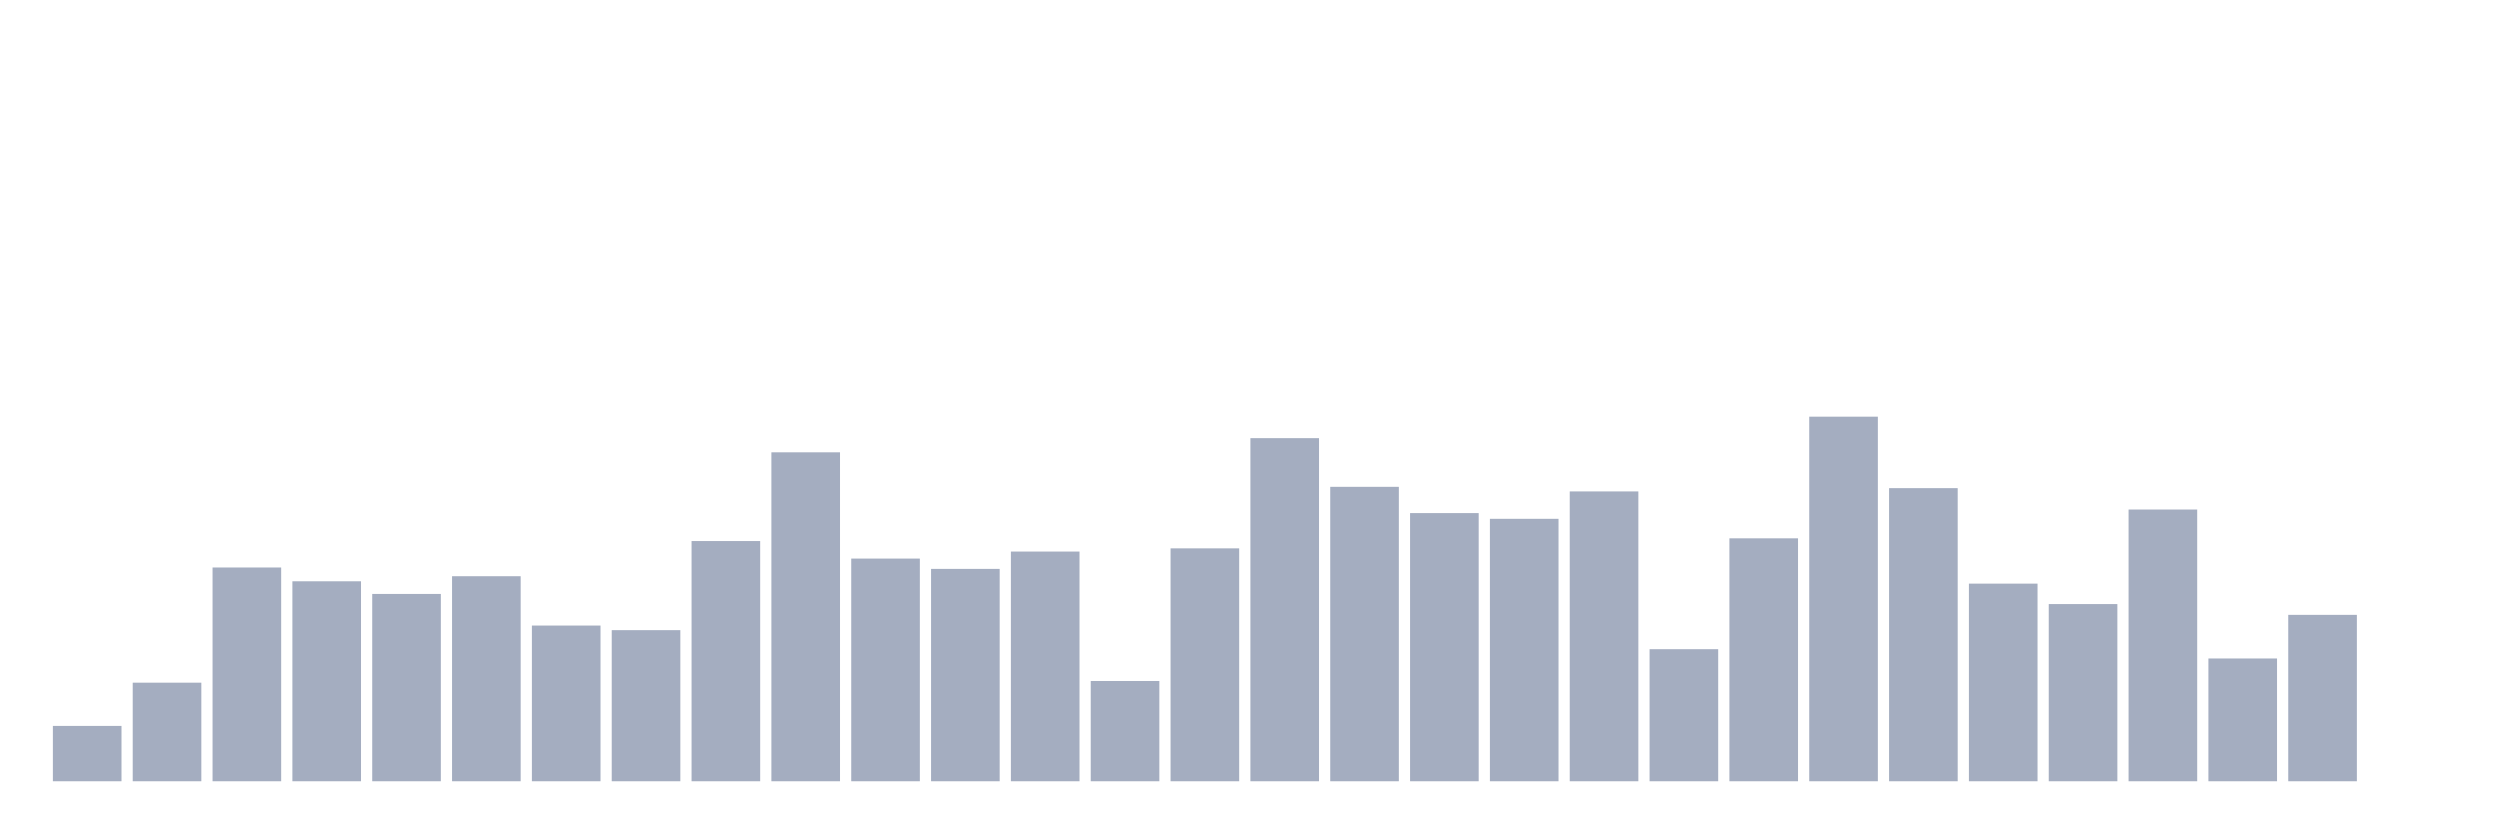 <svg xmlns="http://www.w3.org/2000/svg" viewBox="0 0 480 160"><g transform="translate(10,10)"><rect class="bar" x="0.153" width="13.175" y="129.375" height="10.625" fill="rgb(164,173,192)"></rect><rect class="bar" x="15.482" width="13.175" y="121.073" height="18.927" fill="rgb(164,173,192)"></rect><rect class="bar" x="30.81" width="13.175" y="98.958" height="41.042" fill="rgb(164,173,192)"></rect><rect class="bar" x="46.138" width="13.175" y="101.605" height="38.395" fill="rgb(164,173,192)"></rect><rect class="bar" x="61.466" width="13.175" y="104.037" height="35.963" fill="rgb(164,173,192)"></rect><rect class="bar" x="76.794" width="13.175" y="100.633" height="39.367" fill="rgb(164,173,192)"></rect><rect class="bar" x="92.123" width="13.175" y="110.105" height="29.895" fill="rgb(164,173,192)"></rect><rect class="bar" x="107.451" width="13.175" y="110.988" height="29.012" fill="rgb(164,173,192)"></rect><rect class="bar" x="122.779" width="13.175" y="93.88" height="46.12" fill="rgb(164,173,192)"></rect><rect class="bar" x="138.107" width="13.175" y="76.843" height="63.157" fill="rgb(164,173,192)"></rect><rect class="bar" x="153.436" width="13.175" y="97.247" height="42.753" fill="rgb(164,173,192)"></rect><rect class="bar" x="168.764" width="13.175" y="99.228" height="40.772" fill="rgb(164,173,192)"></rect><rect class="bar" x="184.092" width="13.175" y="95.897" height="44.103" fill="rgb(164,173,192)"></rect><rect class="bar" x="199.42" width="13.175" y="120.749" height="19.251" fill="rgb(164,173,192)"></rect><rect class="bar" x="214.748" width="13.175" y="95.284" height="44.716" fill="rgb(164,173,192)"></rect><rect class="bar" x="230.077" width="13.175" y="74.124" height="65.876" fill="rgb(164,173,192)"></rect><rect class="bar" x="245.405" width="13.175" y="83.471" height="56.529" fill="rgb(164,173,192)"></rect><rect class="bar" x="260.733" width="13.175" y="88.513" height="51.487" fill="rgb(164,173,192)"></rect><rect class="bar" x="276.061" width="13.175" y="89.612" height="50.388" fill="rgb(164,173,192)"></rect><rect class="bar" x="291.39" width="13.175" y="84.353" height="55.647" fill="rgb(164,173,192)"></rect><rect class="bar" x="306.718" width="13.175" y="114.644" height="25.356" fill="rgb(164,173,192)"></rect><rect class="bar" x="322.046" width="13.175" y="93.357" height="46.643" fill="rgb(164,173,192)"></rect><rect class="bar" x="337.374" width="13.175" y="70" height="70" fill="rgb(164,173,192)"></rect><rect class="bar" x="352.702" width="13.175" y="83.723" height="56.277" fill="rgb(164,173,192)"></rect><rect class="bar" x="368.031" width="13.175" y="102.056" height="37.944" fill="rgb(164,173,192)"></rect><rect class="bar" x="383.359" width="13.175" y="105.981" height="34.019" fill="rgb(164,173,192)"></rect><rect class="bar" x="398.687" width="13.175" y="87.829" height="52.171" fill="rgb(164,173,192)"></rect><rect class="bar" x="414.015" width="13.175" y="116.427" height="23.573" fill="rgb(164,173,192)"></rect><rect class="bar" x="429.344" width="13.175" y="108.052" height="31.948" fill="rgb(164,173,192)"></rect><rect class="bar" x="444.672" width="13.175" y="140" height="0" fill="rgb(164,173,192)"></rect></g></svg>